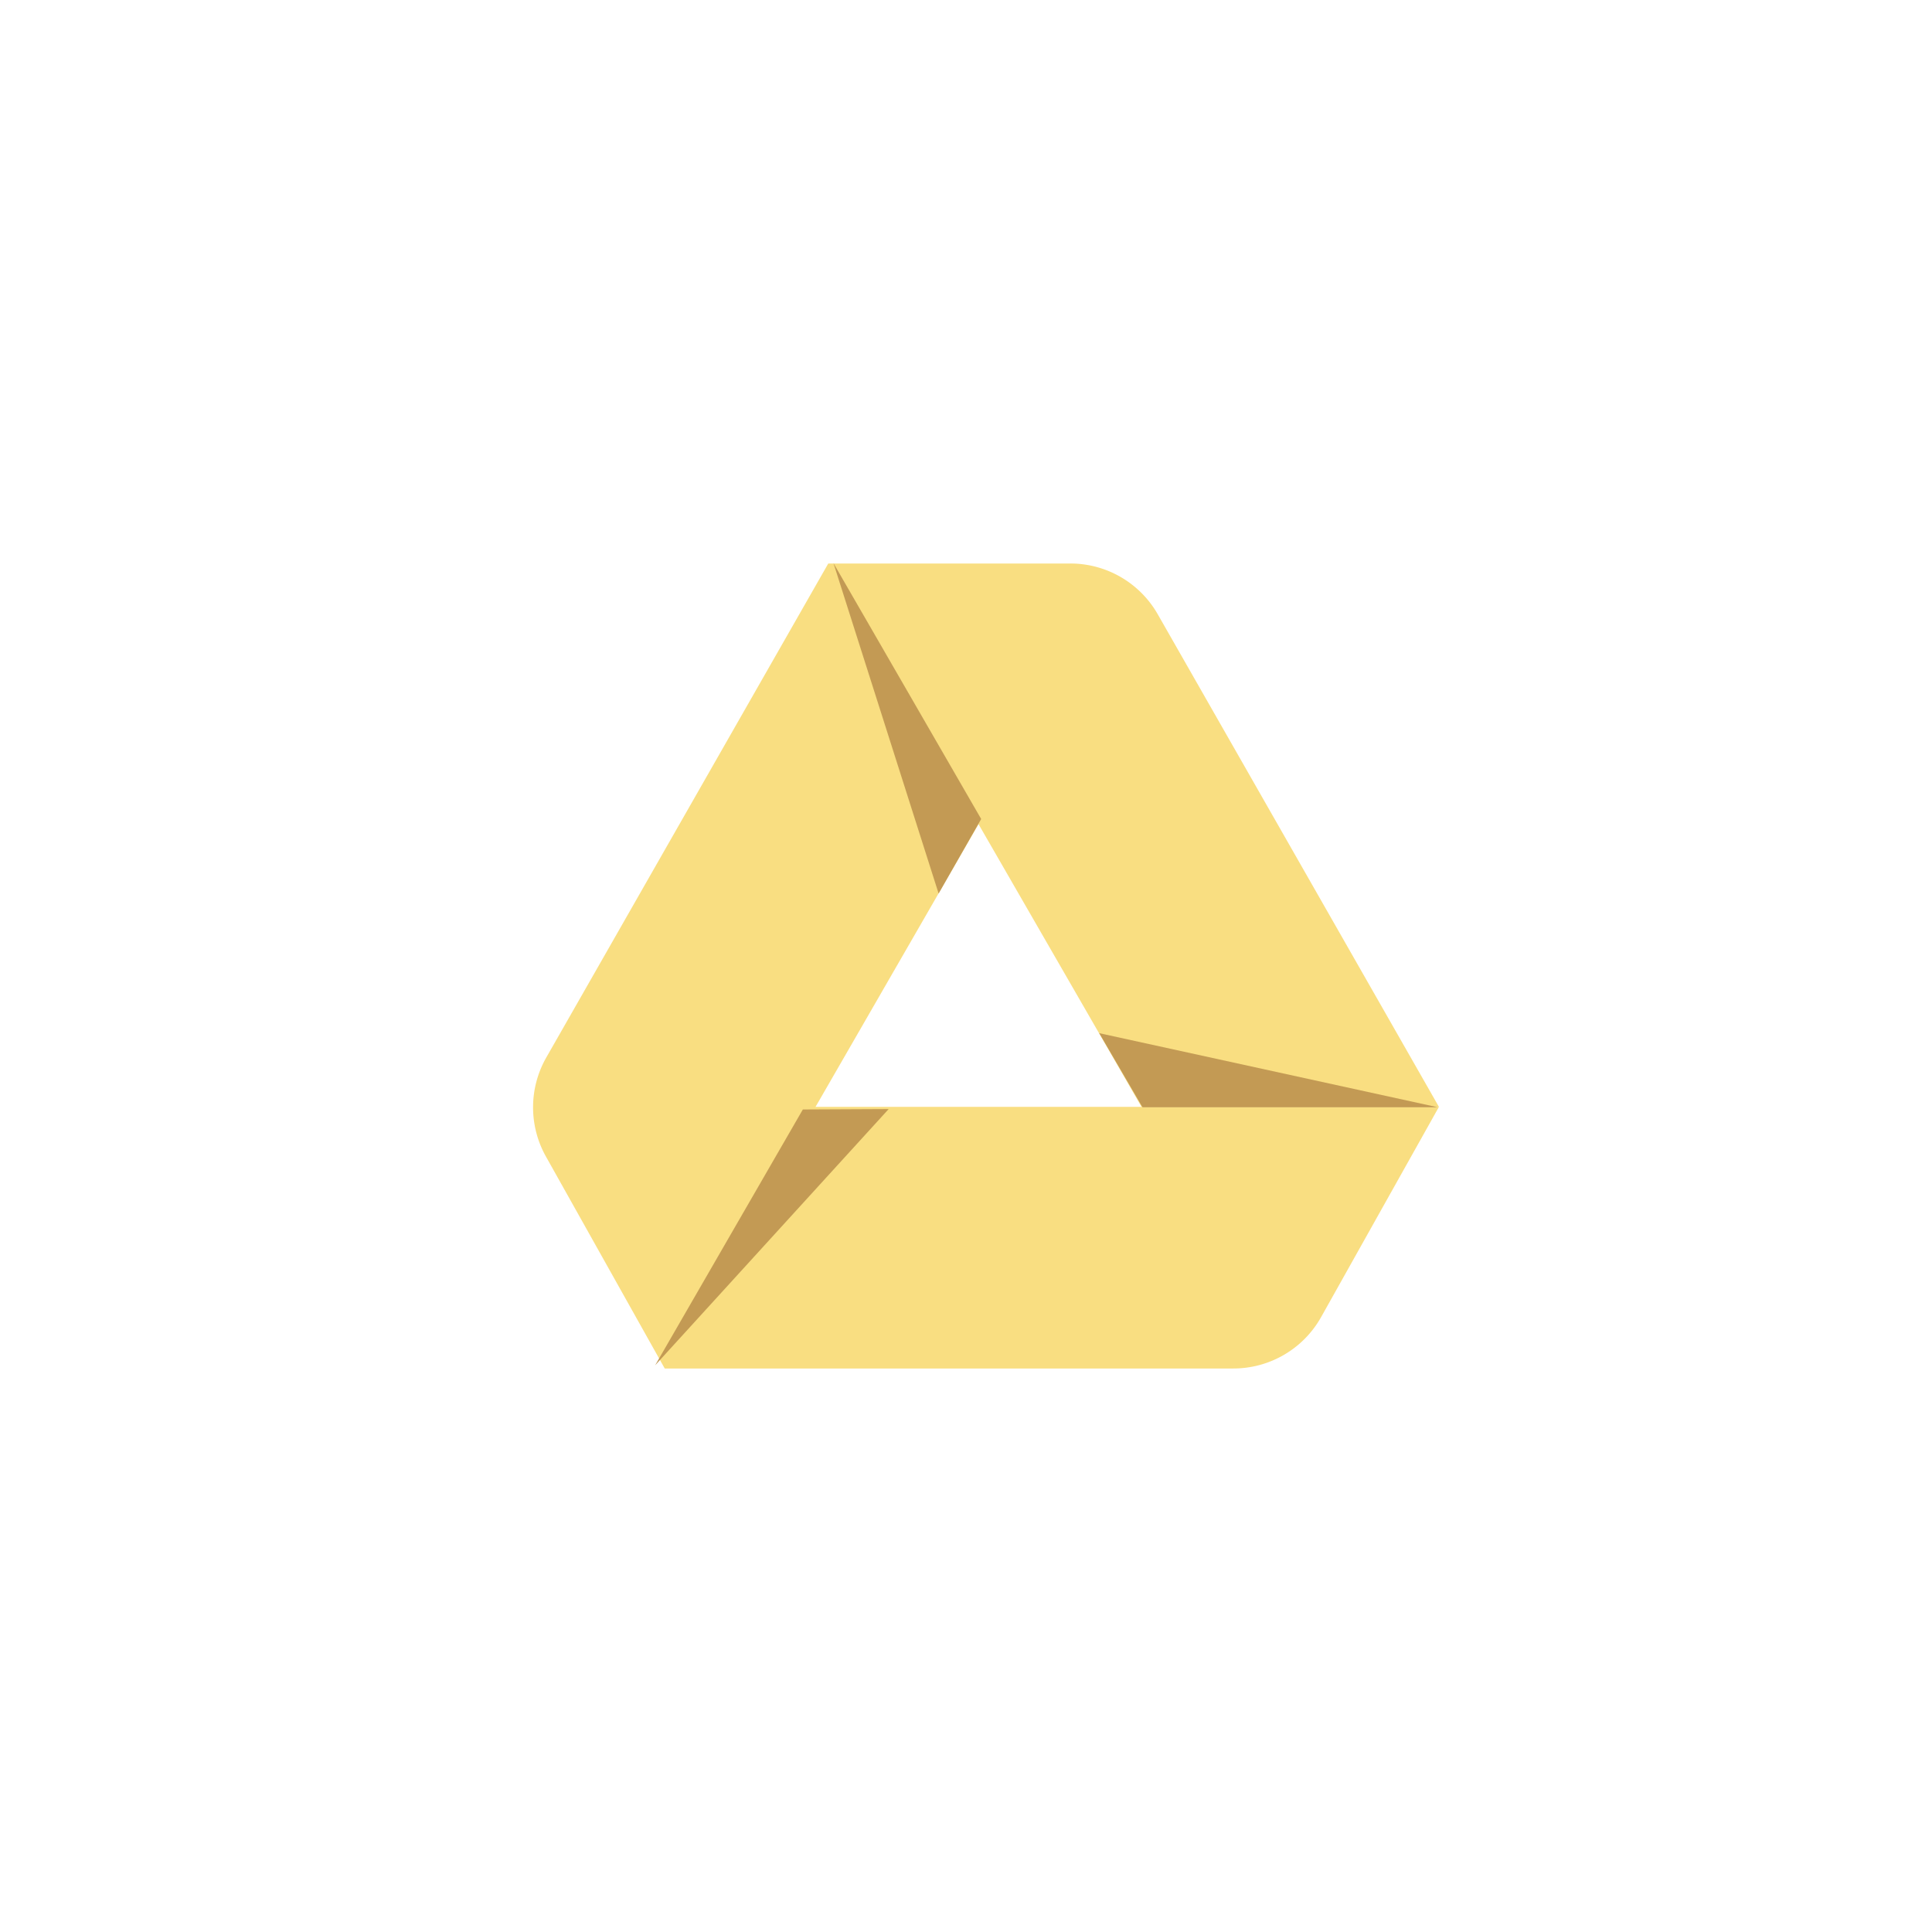 <svg xmlns="http://www.w3.org/2000/svg" width="192" height="192" fill="none">
  <rect width="100%" height="100%" fill="#fff" />
  <path fill="#F9DE81" fill-rule="evenodd" d="M66.06 110v26h56.509a10 10 0 0 0 8.723-5.111L143 110H66.06Z"
    clip-rule="evenodd" />
  <path fill="#F9DE81" fill-rule="evenodd"
    d="m82.313 56-28.021 49.088a9.998 9.998 0 0 0-.039 9.846L66.06 136l35.158-60.995L82.313 56Z" clip-rule="evenodd" />
  <path fill="#F9DE81" fill-rule="evenodd" d="m82.313 56 31.129 54H143l-27.947-48.958A10 10 0 0 0 106.368 56H82.313Z"
    clip-rule="evenodd" />
  <path fill="#C39A54" fill-rule="evenodd"
    d="m97.509 81.392-4.23 7.407-10.448-32.83 14.678 25.423Zm16.031 28.649-4.3-7.366 33.655 7.366H113.54Zm-25.226.177-8.529.041-14.678 25.423 23.207-25.464Z"
    clip-rule="evenodd" />
</svg>
